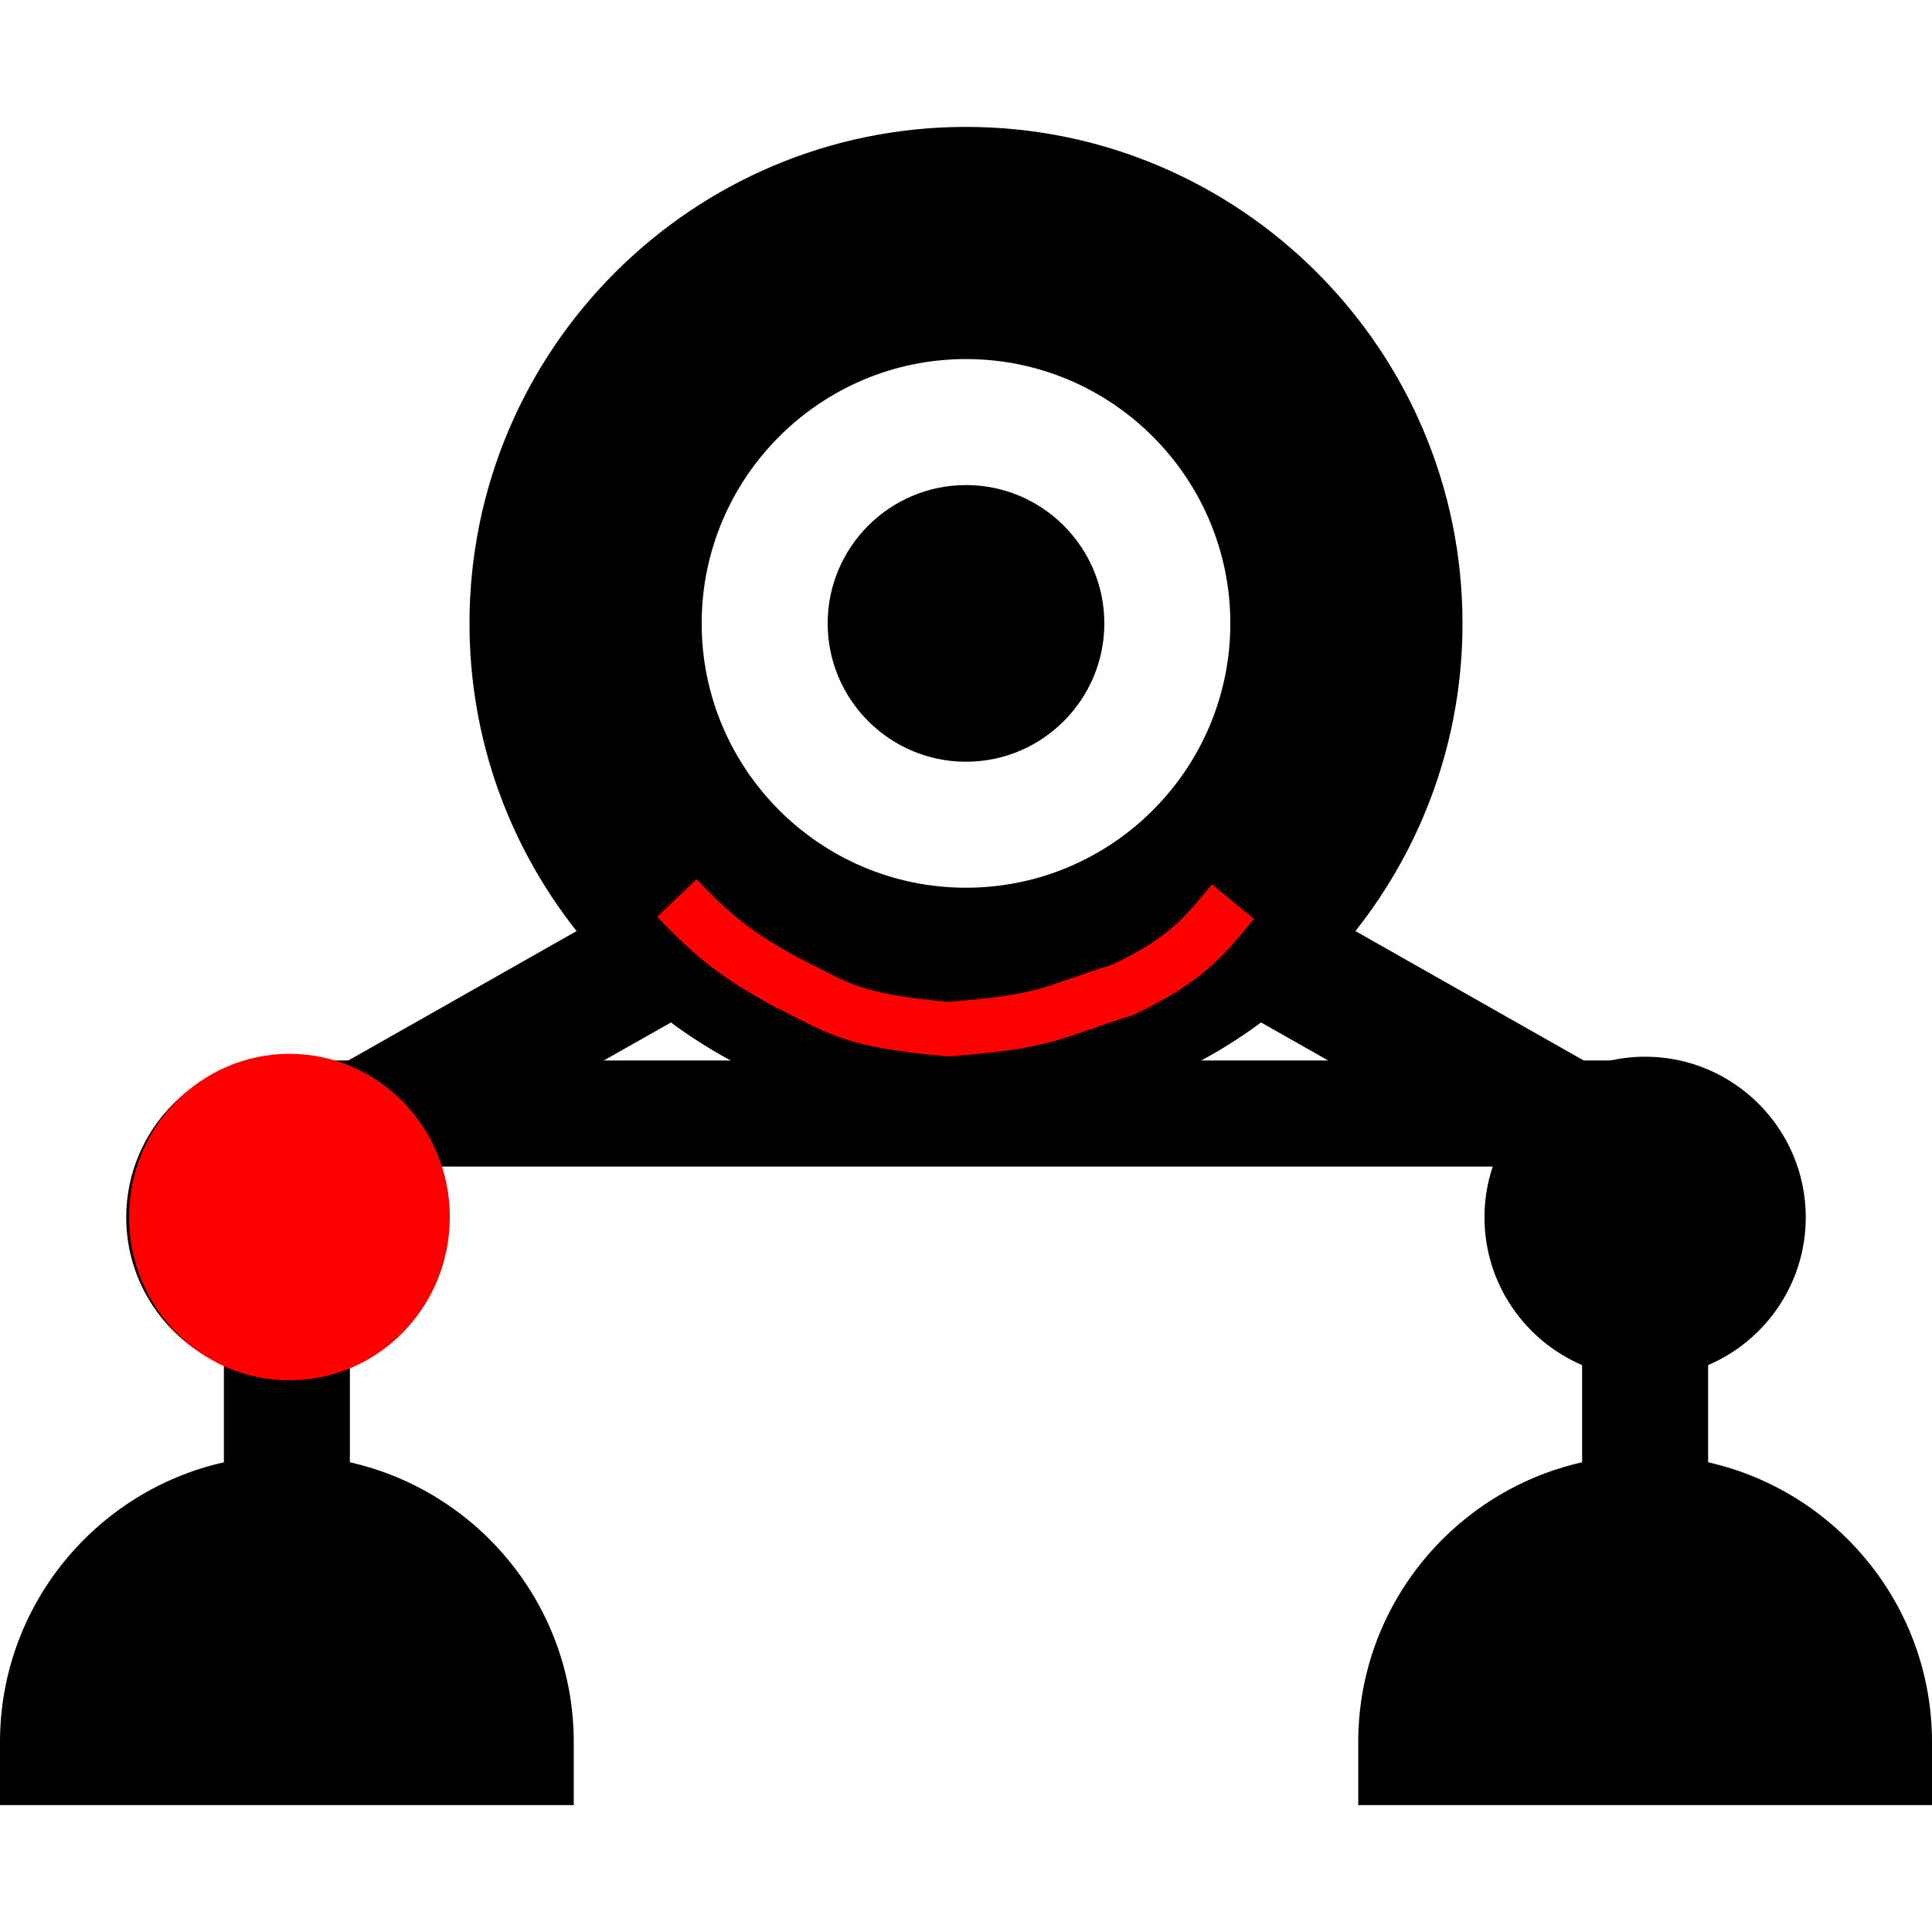 <?xml version="1.0" encoding="UTF-8" standalone="no"?>
<!-- Generator: Adobe Illustrator 19.0.0, SVG Export Plug-In . SVG Version: 6.00 Build 0)  -->

<svg
   xmlns:dc="http://purl.org/dc/elements/1.1/"
   xmlns:cc="http://creativecommons.org/ns#"
   xmlns:rdf="http://www.w3.org/1999/02/22-rdf-syntax-ns#"
   xmlns:svg="http://www.w3.org/2000/svg"
   xmlns="http://www.w3.org/2000/svg"
   xmlns:sodipodi="http://sodipodi.sourceforge.net/DTD/sodipodi-0.dtd"
   xmlns:inkscape="http://www.inkscape.org/namespaces/inkscape"
   version="1.1"
   id="Layer_1"
   x="0px"
   y="0px"
   viewBox="0 0 512 512"
   style="enable-background:new 0 0 512 512;"
   xml:space="preserve"
   sodipodi:docname="hippie_YR.svg"
   inkscape:version="0.92.1 r15371"><defs
     id="defs47" /><sodipodi:namedview
     pagecolor="#ffffff"
     bordercolor="#666666"
     borderopacity="1"
     objecttolerance="10"
     gridtolerance="10"
     guidetolerance="10"
     inkscape:pageopacity="0"
     inkscape:pageshadow="2"
     inkscape:window-width="1366"
     inkscape:window-height="705"
     id="namedview45"
     showgrid="false"
     inkscape:zoom="0.65186406"
     inkscape:cx="570.66081"
     inkscape:cy="231.21193"
     inkscape:window-x="-8"
     inkscape:window-y="-8"
     inkscape:window-maximized="1"
     inkscape:current-layer="g10" /><g
     id="g6"><g
       id="g4"><path
         d="M256,128.548c-20.214,0-36.659,16.444-36.659,36.659c0,20.215,16.445,36.66,36.659,36.66s36.659-16.445,36.659-36.66    C292.659,144.992,276.214,128.548,256,128.548z"
         id="path2" /></g></g><g
     id="g12"><g
       id="g10"><path
         d="m 452.67,387.521 v -25.757 c 15.199,-6.505 25.876,-21.605 25.876,-39.156 0,-23.474 -19.098,-42.572 -42.572,-42.572 -4.87,0 -9.547,0.834 -13.909,2.345 l -62.87,-35.637 c 17.763,-22.433 28.384,-50.767 28.384,-81.538 0,-72.553 -59.026,-131.578 -131.578,-131.578 -72.552,0 -131.58,59.027 -131.58,131.58 0,30.771 10.621,59.105 28.384,81.538 l -62.871,35.636 c -4.362,-1.513 -9.038,-2.345 -13.909,-2.345 -23.474,0 -42.572,19.098 -42.572,42.572 0,17.55 10.677,32.651 25.876,39.156 v 25.757 C 25.417,395.153 0,425.492 0,461.676 v 16.696 h 152.051 v -16.696 c 0,-36.184 -25.417,-66.523 -59.33,-74.155 v -25.757 c 15.197,-6.505 25.875,-21.605 25.875,-39.156 0,-5.756 -1.154,-11.245 -3.233,-16.256 L 177.8,270.96 c 17.65,13.085 38.67,21.867 61.503,24.772 33.391,0 0,0 33.391,0 22.833,-2.904 43.854,-11.687 61.503,-24.772 l 62.437,35.391 c -2.079,5.012 -3.233,10.502 -3.233,16.256 0,17.55 10.677,32.651 25.875,39.156 v 25.757 c -33.912,7.632 -59.33,37.971 -59.33,74.155 v 16.696 H 512 v -16.696 c 0,-36.183 -25.417,-66.522 -59.33,-74.154 z M 256,235.257 c -38.626,0 -70.05,-31.425 -70.05,-70.052 0,-38.627 31.425,-70.049 70.05,-70.049 38.626,0 70.051,31.423 70.051,70.051 0,38.627 -31.425,70.05 -70.051,70.05 z"
         id="path8"
         inkscape:connector-curvature="0"
         sodipodi:nodetypes="ccssccsssccssccsccsccsccccccsccsccscsssss" /><rect
         style="fill:#000000;fill-opacity:1;stroke:none;stroke-width:7.2;stroke-linecap:round;stroke-linejoin:round;stroke-miterlimit:4;stroke-dasharray:none;stroke-dashoffset:0;stroke-opacity:1;paint-order:markers fill stroke"
         id="rect4526"
         width="371.31"
         height="28.113"
         x="69.097"
         y="281.039" /><path
         style="fill:none;stroke:#ff0000;stroke-width:14.438;stroke-linecap:butt;stroke-linejoin:miter;stroke-miterlimit:4;stroke-dasharray:none;stroke-opacity:1"
         d="m 179.365,237.984 c 10.683,11.199 16.764,15.494 28.598,22.091 14.433,7.005 16.511,10.219 43.119,12.666 26.68,-2.022 26.515,-4.164 46.728,-10.523 15.785,-7.76 20.064,-12.453 28.945,-23.281"
         id="path4538"
         inkscape:connector-curvature="0"
         sodipodi:nodetypes="ccccc" /><ellipse
         style="fill:#ff0000;fill-opacity:1;stroke:#ff0000;stroke-width:14.438;stroke-linecap:round;stroke-linejoin:round;stroke-miterlimit:4;stroke-dasharray:none;stroke-dashoffset:0;stroke-opacity:1;paint-order:markers fill stroke"
         id="path4542"
         cx="76.703"
         cy="322.543"
         rx="35.283"
         ry="36.05" /></g></g><g
     id="g14" /><g
     id="g16" /><g
     id="g18" /><g
     id="g20" /><g
     id="g22" /><g
     id="g24" /><g
     id="g26" /><g
     id="g28" /><g
     id="g30" /><g
     id="g32" /><g
     id="g34" /><g
     id="g36" /><g
     id="g38" /><g
     id="g40" /><g
     id="g42" /></svg>